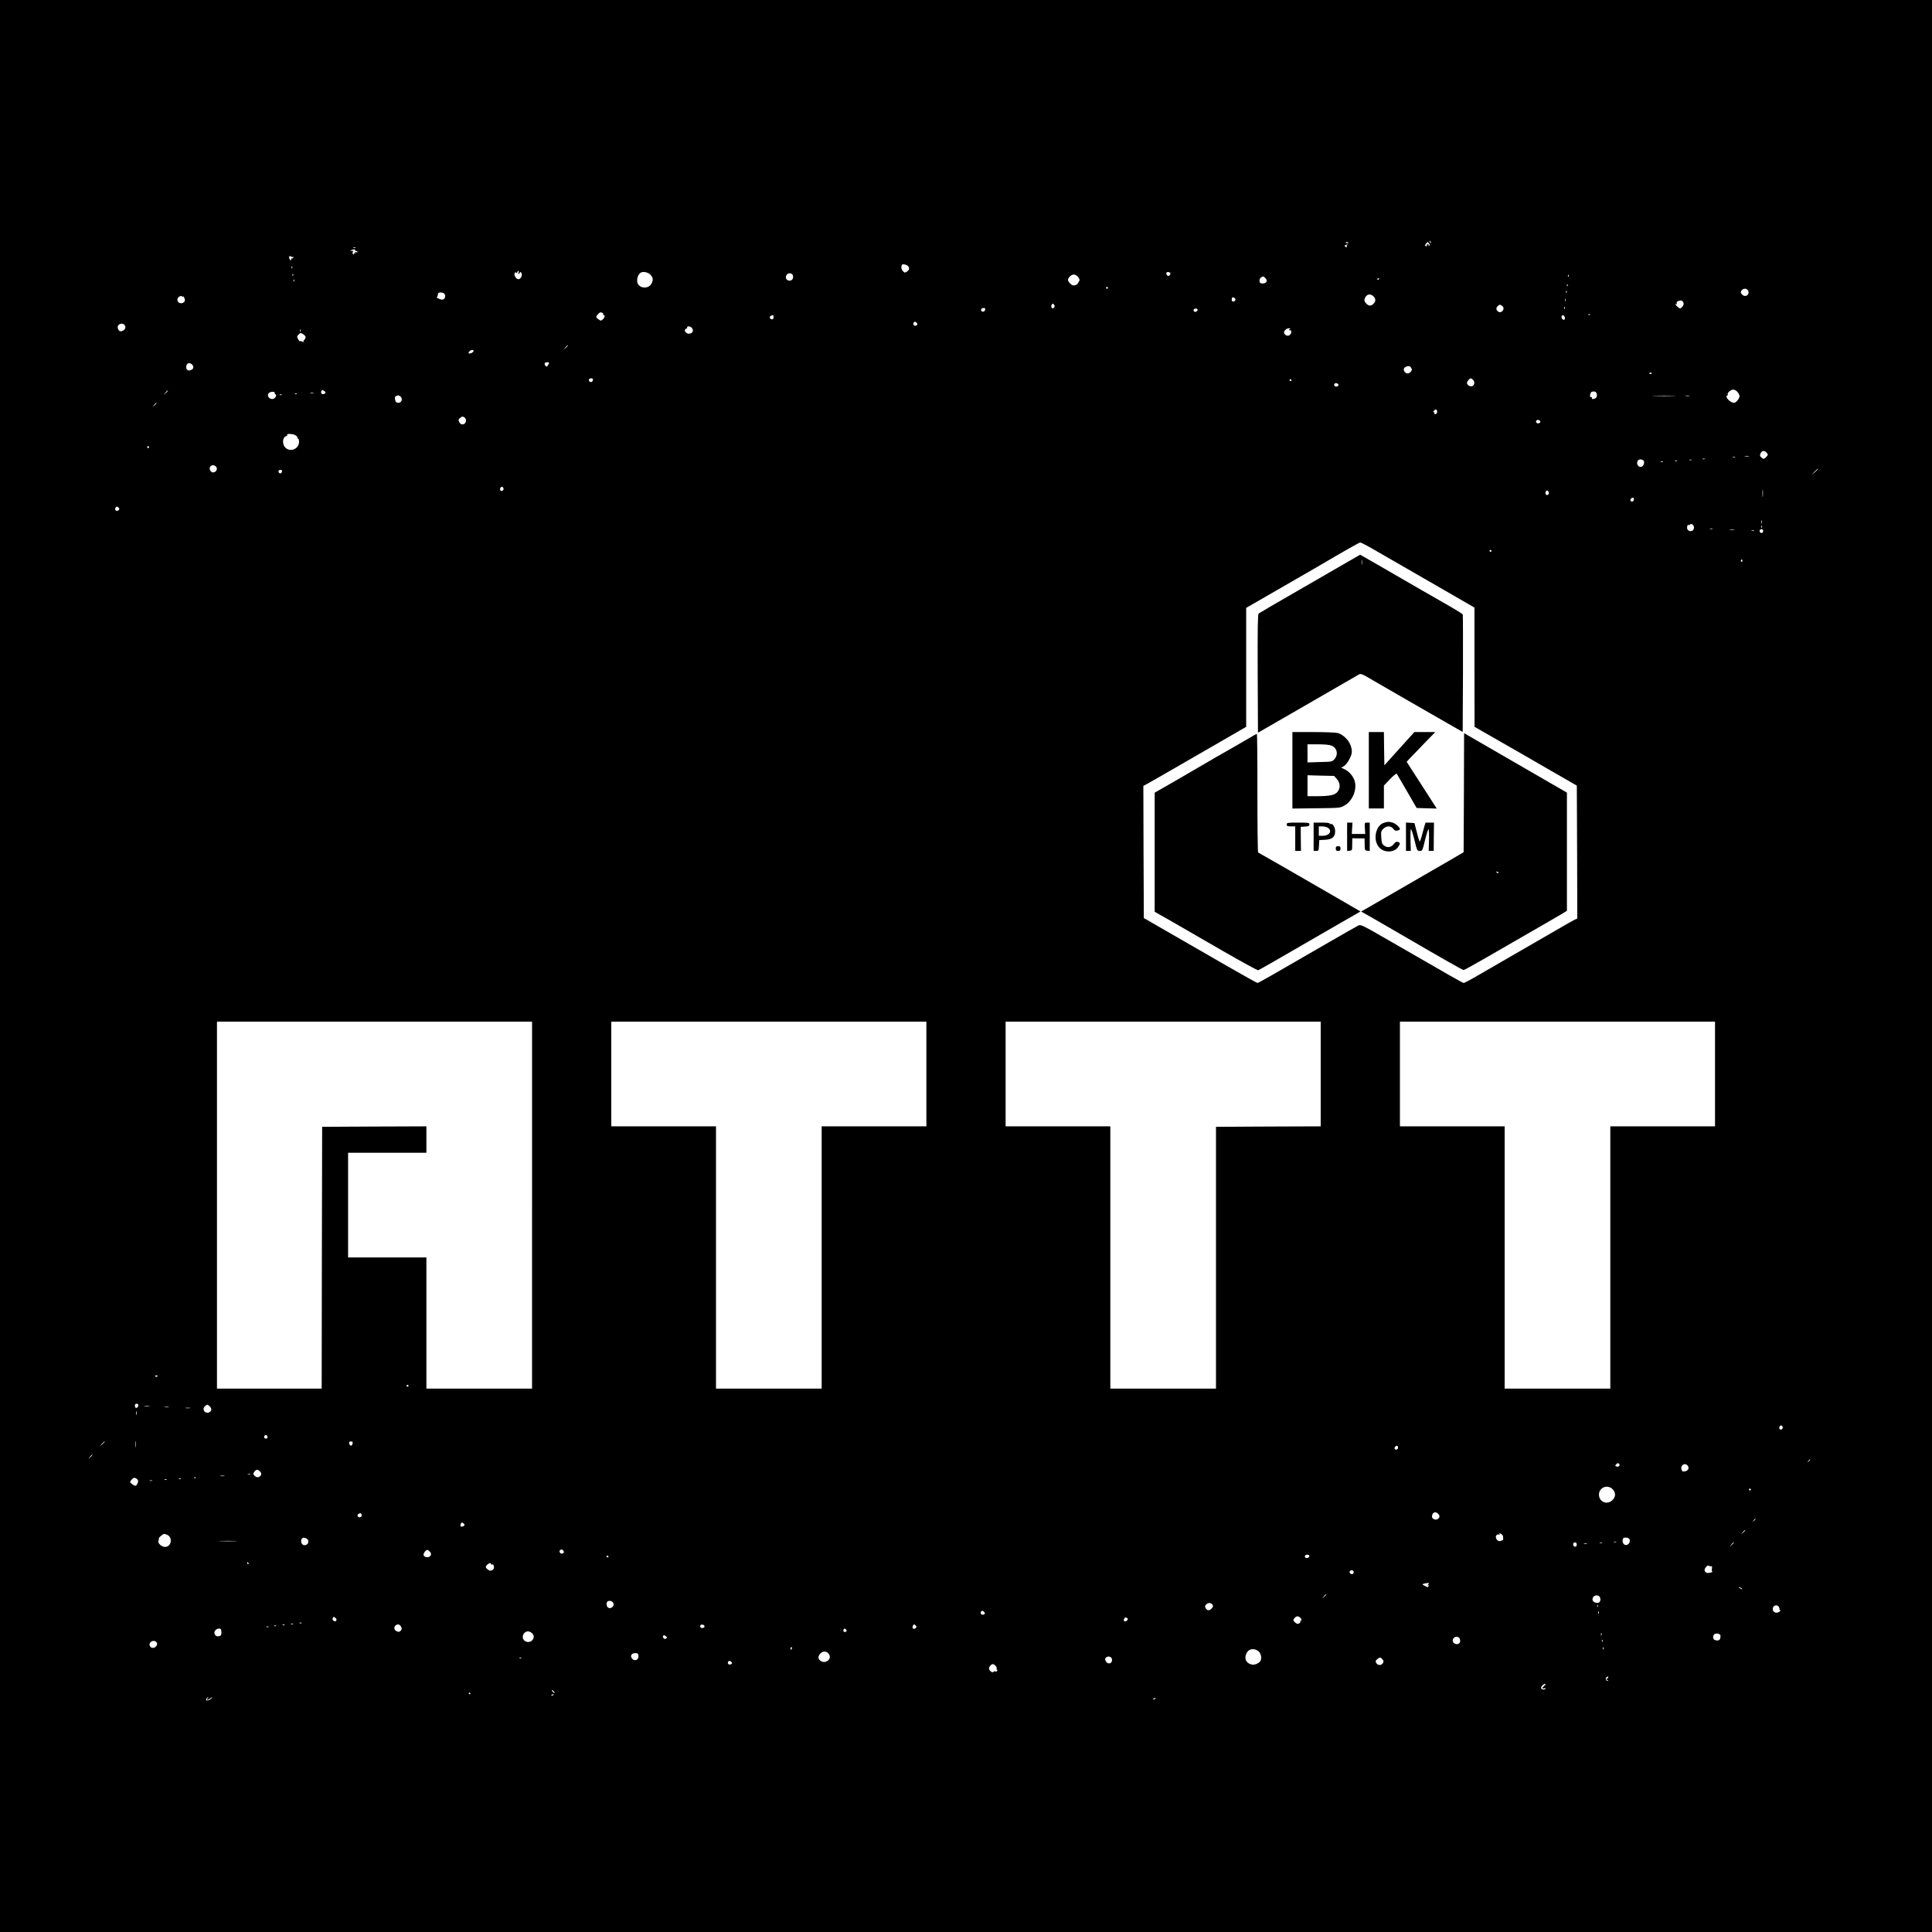 <?xml version="1.0" standalone="no"?>
<!DOCTYPE svg PUBLIC "-//W3C//DTD SVG 20010904//EN"
 "http://www.w3.org/TR/2001/REC-SVG-20010904/DTD/svg10.dtd">
<svg version="1.0" xmlns="http://www.w3.org/2000/svg"
 width="2048pt" height="2048pt" viewBox="0 0 2048 2048"
 preserveAspectRatio="xMidYMid meet">
<g transform="translate(0,2048) scale(0.1,-0.1)"
fill="#000000" stroke="none">
<path d="M0 10240 l0 -10240 10240 0 10240 0 0 10240 0 10240 -10240 0 -10240
0 0 -10240z m15168 7665 c-3 -3 -9 2 -12 12 -6 14 -5 15 5 6 7 -7 10 -15 7
-18z m-877 -3 c-7 -2 -18 1 -23 6 -8 8 -4 9 13 5 13 -4 18 -8 10 -11z m857 -4
c10 -12 10 -18 1 -24 -8 -4 -9 -3 -5 4 4 7 1 12 -9 12 -9 0 -13 -4 -10 -10 3
-5 2 -10 -3 -10 -18 0 -20 12 -4 29 10 10 17 17 17 17 1 -1 6 -8 13 -18z
m-866 -15 c-6 -2 -10 -9 -6 -14 3 -5 1 -9 -5 -9 -5 0 -12 4 -15 9 -6 9 10 19
29 19 6 0 4 -2 -3 -5z m-10515 -29 c-3 -3 -12 -4 -19 -1 -8 3 -5 6 6 6 11 1
17 -2 13 -5z m-3 -26 c-3 -4 2 -8 10 -8 9 0 16 -4 16 -10 0 -5 -7 -6 -17 -3
-12 5 -14 3 -8 -7 5 -9 4 -11 -3 -6 -7 4 -12 1 -12 -6 0 -10 -3 -9 -10 2 -6 9
-5 17 3 22 7 5 2 8 -13 9 -22 0 -23 1 -5 8 25 10 45 10 39 -1z m-661 -71 c4 3
7 1 7 -5 0 -7 -7 -12 -16 -12 -8 0 -12 -4 -9 -10 3 -5 2 -10 -3 -10 -11 0 -23
36 -14 44 3 3 10 1 17 -4 7 -5 15 -7 18 -3z m6523 -98 c20 -22 13 -43 -20 -63
-14 -9 -21 -6 -36 12 -10 12 -17 30 -15 40 2 9 4 19 4 22 2 15 51 7 67 -11z
m-6529 -21 c-3 -8 -6 -5 -6 6 -1 11 2 17 5 13 3 -3 4 -12 1 -19z m2400 -50
c-6 -22 -5 -22 8 -5 13 18 14 18 24 -1 11 -21 -10 -62 -33 -62 -23 0 -48 37
-41 61 5 15 10 18 15 9 5 -8 9 -8 13 4 10 24 20 19 14 -6z m1401 -23 c26 -31
28 -57 5 -96 -25 -43 -93 -50 -130 -14 -31 31 -23 102 15 132 25 20 83 8 110
-22z m5509 18 c2 -5 -3 -15 -10 -22 -11 -9 -17 -8 -27 3 -6 9 -9 19 -6 25 8
12 39 8 43 -6z m-4002 -23 c12 -39 -21 -68 -56 -50 -23 13 -25 43 -4 63 18 19
52 11 60 -13z m-5298 -2 c-3 -8 -6 -5 -6 6 -1 11 2 17 5 13 3 -3 4 -12 1 -19z
m8322 -16 c19 -27 19 -30 4 -53 -9 -13 -17 -25 -17 -25 -1 -1 -11 -5 -23 -8
-17 -5 -29 -1 -48 18 -30 30 -31 45 -5 74 29 31 64 28 89 -6z m5198 6 c-3 -8
-6 -5 -6 6 -1 11 2 17 5 13 3 -3 4 -12 1 -19z m-3211 -19 c24 -27 8 -54 -32
-54 -23 0 -30 5 -32 24 -3 15 3 30 14 38 24 17 28 17 50 -8z m1204 -3 c0 -3
-4 -8 -10 -11 -5 -3 -10 -1 -10 4 0 6 5 11 10 11 6 0 10 -2 10 -4z m-11503
-28 c-3 -8 -6 -5 -6 6 -1 11 2 17 5 13 3 -3 4 -12 1 -19z m13500 -50 c-3 -8
-6 -5 -6 6 -1 11 2 17 5 13 3 -3 4 -12 1 -19z m-4872 -18 c3 -5 -1 -10 -10
-10 -9 0 -13 5 -10 10 3 6 8 10 10 10 2 0 7 -4 10 -10z m6785 -29 c22 -42 -25
-78 -60 -46 -11 10 -18 22 -17 28 7 38 59 50 77 18z m-1923 -23 c-3 -8 -6 -5
-6 6 -1 11 2 17 5 13 3 -3 4 -12 1 -19z m-11899 -10 c16 -16 15 -43 -3 -58
-12 -10 -22 -9 -52 3 -21 9 -32 16 -25 16 6 1 12 9 12 19 0 10 3 22 7 25 11
11 48 8 61 -5z m9850 -28 c27 -26 28 -54 2 -80 -27 -27 -52 -25 -79 4 -17 18
-21 30 -15 48 15 48 57 61 92 28z m-12618 -5 c1 17 20 -19 20 -37 0 -25 -35
-41 -60 -28 -27 15 -26 54 3 67 15 7 24 7 29 -1 5 -6 8 -7 8 -1z m11152 -19
c10 -15 -2 -34 -20 -32 -16 3 -18 8 -13 36 1 12 23 9 33 -4z m3505 -28 c-3 -7
-5 -2 -5 12 0 14 2 19 5 13 2 -7 2 -19 0 -25z m1249 -20 c3 -12 -1 -27 -12
-39 -21 -24 -26 -24 -52 0 -22 18 -31 37 -12 26 6 -3 7 1 4 9 -4 11 2 19 17
25 30 11 47 5 55 -21z m-6669 -24 c8 -20 -13 -42 -27 -28 -12 12 -3 44 11 44
5 0 12 -7 16 -16z m4747 -7 c36 -26 -4 -84 -41 -61 -24 15 -27 38 -8 58 20 19
26 20 49 3z m663 -29 c-3 -8 -6 -5 -6 6 -1 11 2 17 5 13 3 -3 4 -12 1 -19z
m-6147 -19 c-11 -20 -40 -16 -40 6 0 15 19 24 37 18 9 -4 10 -10 3 -24z m2254
12 c9 -15 -23 -36 -36 -23 -5 5 -7 15 -4 21 9 13 33 14 40 2z m-6310 -37 c9
-3 13 -10 10 -15 -3 -5 0 -9 5 -9 18 0 12 -26 -9 -45 -18 -17 -21 -17 -45 -1
-30 20 -31 30 -5 56 22 22 22 22 44 14z m10473 -20 c-3 -3 -12 -4 -19 -1 -8 3
-5 6 6 6 11 1 17 -2 13 -5z m-8657 -22 c0 -24 -8 -32 -26 -25 -17 6 -18 30 -1
36 22 9 27 7 27 -11z m8388 -10 c2 -14 -2 -22 -11 -22 -17 0 -30 27 -21 41 9
16 29 4 32 -19z m-6869 -56 c8 -10 8 -16 -2 -24 -17 -14 -42 2 -34 22 8 20 21
20 36 2z m-8399 -21 c17 -20 9 -48 -19 -61 -27 -14 -46 -3 -53 32 -7 36 47 59
72 29z m6017 -35 c16 -25 7 -49 -23 -56 -40 -10 -76 38 -39 52 8 4 12 10 9 15
-3 5 5 9 18 9 13 0 29 -9 35 -20z m6333 -10 c-13 -8 -12 -10 3 -10 23 0 19
-38 -5 -54 -21 -13 -51 2 -56 26 -4 21 25 48 51 48 18 0 19 -2 7 -10z m-10483
-22 c-3 -8 -6 -5 -6 6 -1 11 2 17 5 13 3 -3 4 -12 1 -19z m31 -34 c26 -18 28
-37 7 -57 -8 -8 -11 -18 -7 -22 4 -4 -3 -2 -15 4 -13 6 -23 8 -23 4 0 -13 -29
32 -30 46 0 12 27 40 40 41 3 0 16 -7 28 -16z m2802 -117 c0 -2 -10 -12 -22
-23 l-23 -19 19 23 c18 21 26 27 26 19z m-1000 -56 c0 -13 -23 -28 -42 -28
-13 0 -14 4 -5 19 12 18 47 25 47 9z m800 -129 c0 -5 -6 -16 -13 -26 -12 -16
-14 -16 -26 -2 -7 8 -10 20 -6 26 7 12 45 14 45 2z m-3784 -16 c19 -20 18 -43
-4 -55 -33 -17 -57 -7 -58 25 -2 42 32 59 62 30z m12924 -37 c9 -16 8 -25 -6
-40 -20 -23 -40 -24 -60 -5 -19 20 -18 43 4 55 27 16 50 13 62 -10z m2550 -53
c0 -11 -19 -15 -25 -6 -3 5 1 10 9 10 9 0 16 -2 16 -4z m-11227 -62 c9 -10 -4
-34 -18 -34 -17 0 -28 17 -20 30 7 11 28 13 38 4z m9331 -10 c36 -36 -1 -89
-44 -62 -24 16 -26 35 -3 60 20 22 27 22 47 2z m-1924 -4 c0 -5 -4 -10 -10
-10 -5 0 -10 5 -10 10 0 6 5 10 10 10 6 0 10 -4 10 -10z m498 -47 c5 -17 -26
-29 -40 -15 -6 6 -7 15 -3 22 9 14 37 9 43 -7z m-10738 -84 c0 -14 -30 -23
-41 -12 -5 5 -7 17 -3 26 5 13 10 14 25 6 10 -5 19 -14 19 -20z m14968 6 c12
-14 22 -34 22 -45 0 -24 -38 -70 -57 -70 -43 0 -105 67 -73 78 6 2 8 8 5 12
-9 15 33 50 58 50 13 0 33 -11 45 -25z m-16638 12 c0 -2 -10 -12 -22 -23 l-23
-19 19 23 c18 21 26 27 26 19z m1132 -21 c-2 -5 2 -12 8 -16 19 -12 -6 -50
-33 -50 -44 0 -64 49 -29 69 20 12 59 10 54 -3z m14014 -11 c4 -15 1 -32 -6
-40 -14 -17 -55 -21 -45 -5 3 6 -1 10 -9 10 -9 0 -13 7 -11 20 6 32 14 40 40
40 18 0 26 -7 31 -25z m-13603 8 c-7 -2 -21 -2 -30 0 -10 3 -4 5 12 5 17 0 24
-2 18 -5z m-176 -9 c-3 -3 -12 -4 -19 -1 -8 3 -5 6 6 6 11 1 17 -2 13 -5z
m-160 -10 c-3 -3 -12 -4 -19 -1 -8 3 -5 6 6 6 11 1 17 -2 13 -5z m1258 -17
c27 -21 13 -67 -21 -67 -13 0 -27 6 -30 14 -12 31 -10 51 5 58 23 10 25 9 46
-5z m13498 6 c-57 -2 -149 -2 -205 0 -57 1 -11 3 102 3 113 0 159 -2 103 -3z
m165 0 c-10 -2 -28 -2 -40 0 -13 2 -5 4 17 4 22 1 32 -1 23 -4z m-16248 -76
c0 -2 -10 -12 -22 -23 l-23 -19 19 23 c18 21 26 27 26 19z m13572 -79 c7 -19
-2 -38 -18 -38 -9 0 -12 5 -9 10 3 6 1 10 -6 10 -8 0 -8 4 1 15 15 18 26 19
32 3z m-10292 -103 c0 -48 -53 -61 -72 -19 -11 23 -10 29 11 45 18 15 26 16
42 6 10 -6 19 -21 19 -32z m11388 -12 c5 -17 -26 -29 -40 -15 -6 6 -7 15 -3
22 9 14 37 9 43 -7z m-13198 -146 c14 -8 24 -19 23 -25 -2 -7 2 -12 7 -12 6 0
10 -15 10 -34 0 -75 -93 -114 -145 -61 -36 35 -31 108 6 120 11 4 17 11 14 16
-9 14 57 11 85 -4z m-1550 -127 c0 -5 -4 -10 -10 -10 -5 0 -10 5 -10 10 0 6 5
10 10 10 6 0 10 -4 10 -10z m17144 -56 c21 -21 20 -29 -6 -53 -17 -17 -24 -18
-37 -8 -26 20 -29 28 -17 53 13 27 38 31 60 8z m-186 -41 c-10 -2 -28 -2 -40
0 -13 2 -5 4 17 4 22 1 32 -1 23 -4z m-145 -10 c-7 -2 -19 -2 -25 0 -7 3 -2 5
12 5 14 0 19 -2 13 -5z m-320 -20 c-7 -2 -19 -2 -25 0 -7 3 -2 5 12 5 14 0 19
-2 13 -5z m-655 -12 c18 -11 11 -51 -10 -65 -35 -22 -71 27 -45 62 11 14 36
16 55 3z m515 2 c-7 -2 -19 -2 -25 0 -7 3 -2 5 12 5 14 0 19 -2 13 -5z m-156
-9 c-3 -3 -12 -4 -19 -1 -8 3 -5 6 6 6 11 1 17 -2 13 -5z m-150 -10 c-3 -3
-12 -4 -19 -1 -8 3 -5 6 6 6 11 1 17 -2 13 -5z m-15333 -56 c14 -23 -3 -52
-32 -56 -29 -4 -51 40 -32 63 16 20 49 16 64 -7z m16976 -21 c0 -2 -15 -16
-32 -33 l-33 -29 29 33 c28 30 36 37 36 29z m-16280 -21 c0 -8 -5 -18 -11 -22
-14 -8 -33 11 -25 25 10 16 36 13 36 -3z m2347 -182 c7 -18 -17 -38 -31 -24
-11 11 -1 40 14 40 6 0 13 -7 17 -16z m13350 -86 c-2 -18 -4 -4 -4 32 0 36 2
50 4 33 2 -18 2 -48 0 -65z m-2270 46 c8 -21 -13 -42 -28 -27 -13 13 -5 43 11
43 6 0 13 -7 17 -16z m903 -79 c0 -19 -20 -29 -32 -17 -8 8 -7 16 2 26 14 17
30 12 30 -9z m-16061 -89 c9 -10 8 -16 -4 -26 -19 -16 -41 1 -32 24 8 20 21
20 36 2z m17418 -163 c-3 -10 -5 -4 -5 12 0 17 2 24 5 18 2 -7 2 -21 0 -30z
m-722 -33 c13 -42 -36 -70 -65 -35 -13 15 -4 59 10 50 5 -3 11 -1 15 4 8 14
33 2 40 -19z m722 -12 c-3 -8 -6 -5 -6 6 -1 11 2 17 5 13 3 -3 4 -12 1 -19z
m-524 -15 c-7 -2 -19 -2 -25 0 -7 3 -2 5 12 5 14 0 19 -2 13 -5z m230 -10
c-13 -2 -33 -2 -45 0 -13 2 -3 4 22 4 25 0 35 -2 23 -4z m307 -13 c0 -11 -6
-20 -14 -20 -18 0 -29 16 -21 30 11 18 35 11 35 -10z m-97 3 c-7 -2 -19 -2
-25 0 -7 3 -2 5 12 5 14 0 19 -2 13 -5z m-4024 -202 c75 -43 314 -181 531
-306 217 -126 425 -246 463 -267 l67 -39 0 -632 1 -632 267 -153 c147 -84 391
-224 542 -312 l275 -158 3 -705 2 -704 -27 -12 c-15 -7 -99 -54 -187 -106
-137 -79 -602 -347 -895 -517 -46 -26 -89 -48 -95 -48 -11 0 -132 69 -790 449
-277 160 -301 172 -325 161 -14 -6 -151 -85 -306 -174 -632 -366 -754 -436
-765 -436 -6 0 -149 80 -318 177 -169 97 -437 252 -597 344 l-290 167 -3 701
-2 700 32 17 c18 9 159 90 313 179 154 89 385 222 513 296 l232 134 0 630 0
631 328 189 c180 103 361 208 402 232 341 200 467 271 479 272 7 1 75 -34 150
-78z m1241 -11 c0 -5 -4 -10 -10 -10 -5 0 -10 5 -10 10 0 6 5 10 10 10 6 0 10
-4 10 -10z m2660 -106 c0 -8 -5 -12 -10 -9 -6 4 -8 11 -5 16 9 14 15 11 15 -7z
m-12830 -6829 l0 -1945 -560 0 -560 0 0 695 0 695 -415 0 -415 0 0 555 0 555
415 0 415 0 0 140 0 140 -552 -2 -553 -3 -3 -1387 -2 -1388 -555 0 -555 0 0
1945 0 1945 1670 0 1670 0 0 -1945z m4180 1390 l0 -555 -555 0 -555 0 0 -1390
0 -1390 -560 0 -560 0 0 1390 0 1390 -555 0 -555 0 0 555 0 555 1670 0 1670 0
0 -555z m4180 0 l0 -555 -555 -2 -555 -3 0 -1387 0 -1388 -560 0 -560 0 0
1390 0 1390 -555 0 -555 0 0 555 0 555 1670 0 1670 0 0 -555z m4180 0 l0 -555
-555 0 -555 0 0 -1390 0 -1390 -560 0 -560 0 0 1390 0 1390 -555 0 -555 0 0
555 0 555 1670 0 1670 0 0 -555z m-16510 -3199 c0 -11 -19 -15 -25 -6 -3 5 1
10 9 10 9 0 16 -2 16 -4z m2660 -106 c0 -5 -4 -10 -10 -10 -5 0 -10 5 -10 10
0 6 5 10 10 10 6 0 10 -4 10 -10z m-2865 -200 c8 -13 -14 -42 -26 -34 -5 3 -9
14 -9 25 0 20 24 26 35 9z m757 -17 c24 -21 23 -50 -2 -63 -43 -23 -83 27 -50
60 24 24 28 25 52 3z m-639 0 c-13 -2 -35 -2 -50 0 -16 2 -5 4 22 4 28 0 40
-2 28 -4z m205 -10 c-10 -2 -28 -2 -40 0 -13 2 -5 4 17 4 22 1 32 -1 23 -4z
m225 -10 c-13 -2 -33 -2 -45 0 -13 2 -3 4 22 4 25 0 35 -2 23 -4z m-566 -70
c-3 -10 -5 -2 -5 17 0 19 2 27 5 18 2 -10 2 -26 0 -35z m17450 -129 c7 -18
-17 -38 -31 -24 -11 11 -1 40 14 40 6 0 13 -7 17 -16z m-16061 -107 c1 -11 -5
-17 -17 -17 -10 0 -19 6 -19 13 0 31 31 34 36 4z m-1399 -104 c-2 -16 -4 -3
-4 27 0 30 2 43 4 28 2 -16 2 -40 0 -55z m-327 54 c0 -2 -12 -14 -27 -28 l-28
-24 24 28 c23 25 31 32 31 24z m2628 -19 c-2 -13 -10 -23 -18 -23 -8 0 -16 10
-18 23 -3 17 2 22 18 22 16 0 21 -5 18 -22z m11082 -43 c0 -19 -20 -29 -32
-17 -8 8 -7 16 2 26 14 17 30 12 30 -9z m-13840 -78 c0 -2 -10 -12 -22 -23
l-23 -19 19 23 c18 21 26 27 26 19z m18210 -51 c0 -2 -8 -10 -17 -17 -16 -13
-17 -12 -4 4 13 16 21 21 21 13z m-2024 -47 c9 -16 -12 -33 -31 -25 -14 5 -15
9 -5 21 15 18 26 19 36 4z m728 -21 c15 -25 -3 -52 -37 -56 -21 -3 -28 2 -33
22 -12 49 43 76 70 34z m-15140 -54 c19 -19 20 -36 4 -52 -17 -17 -42 -15 -61
6 -15 16 -15 20 -1 40 18 26 37 28 58 6z m-101 -31 c-7 -2 -19 -2 -25 0 -7 3
-2 5 12 5 14 0 19 -2 13 -5z m-275 -20 c-10 -2 -28 -2 -40 0 -13 2 -5 4 17 4
22 1 32 -1 23 -4z m-915 -45 c6 -17 -13 -58 -27 -58 -16 0 -56 29 -56 41 0 5
9 18 20 29 16 16 25 18 39 10 11 -5 21 -15 24 -22z m614 26 c-3 -3 -12 -4 -19
-1 -8 3 -5 6 6 6 11 1 17 -2 13 -5z m-160 -10 c-3 -3 -12 -4 -19 -1 -8 3 -5 6
6 6 11 1 17 -2 13 -5z m-150 -10 c-3 -3 -12 -4 -19 -1 -8 3 -5 6 6 6 11 1 17
-2 13 -5z m-154 -11 c-7 -2 -19 -2 -25 0 -7 3 -2 5 12 5 14 0 19 -2 13 -5z
m15481 -89 c36 -36 35 -82 -2 -117 -56 -54 -142 -18 -142 59 0 76 89 112 144
58z m1466 -4 c0 -5 -4 -10 -10 -10 -5 0 -10 5 -10 10 0 6 5 10 10 10 6 0 10
-4 10 -10z m-3316 -256 c20 -19 20 -38 1 -54 -23 -19 -65 -4 -65 23 0 43 35
60 64 31z m-11411 -8 c3 -7 1 -18 -5 -24 -13 -13 -38 -4 -38 13 0 12 13 22 31
24 4 1 9 -5 12 -13z m14777 -50 c0 -2 -8 -10 -17 -17 -16 -13 -17 -12 -4 4 13
16 21 21 21 13z m-13691 -50 c10 -12 8 -17 -8 -25 -22 -12 -37 0 -27 24 7 19
20 19 35 1z m13581 -69 c0 -2 -10 -12 -22 -23 l-23 -19 19 23 c18 21 26 27 26
19z m-2569 -55 c5 -28 5 -51 0 -50 -3 1 -15 -3 -25 -7 -27 -12 -60 29 -46 56
7 11 16 16 27 12 11 -5 14 -3 8 6 -6 10 -3 11 14 2 11 -7 22 -15 22 -19z
m-14157 7 c57 -26 44 -120 -17 -127 -37 -5 -87 36 -77 63 4 11 6 23 4 27 -5 7
44 48 57 48 4 0 19 -5 33 -11z m1477 -39 c34 -19 18 -70 -22 -70 -25 0 -42 26
-35 55 7 27 25 31 57 15z m14024 -9 c12 -40 -30 -76 -60 -51 -15 13 -20 51 -8
63 14 15 62 7 68 -12z m-14777 -18 c-42 -2 -114 -2 -160 0 -46 1 -11 3 77 3
88 0 125 -2 83 -3z m14635 -10 c-7 -2 -19 -2 -25 0 -7 3 -2 5 12 5 14 0 19 -2
13 -5z m-420 -16 c3 -8 1 -20 -3 -27 -11 -18 -41 5 -33 26 7 18 29 18 36 1z
m270 6 c-7 -2 -19 -2 -25 0 -7 3 -2 5 12 5 14 0 19 -2 13 -5z m1397 4 c0 -2
-10 -12 -22 -23 l-23 -19 19 23 c18 21 26 27 26 19z m-1557 -14 c-7 -2 -21 -2
-30 0 -10 3 -4 5 12 5 17 0 24 -2 18 -5z m-10847 -92 c-10 -16 -36 -13 -43 5
-8 22 18 37 36 20 7 -8 10 -19 7 -25z m-1422 13 c20 -19 20 -38 1 -54 -21 -17
-65 -4 -65 19 0 20 25 51 40 51 5 0 16 -7 24 -16z m9326 -48 c0 -18 -30 -30
-43 -17 -5 5 -6 14 -3 20 10 16 46 13 46 -3z m-7430 -6 c0 -5 -4 -10 -10 -10
-5 0 -10 5 -10 10 0 6 5 10 10 10 6 0 10 -4 10 -10z m-3815 -70 c3 -5 1 -10
-4 -10 -6 0 -11 5 -11 10 0 6 2 10 4 10 3 0 8 -4 11 -10z m2570 -10 c-3 -5 0
-7 9 -4 19 7 31 -32 16 -51 -7 -8 -21 -15 -31 -15 -18 0 -49 25 -49 40 0 14
30 40 46 40 8 0 12 -4 9 -10z m12940 -22 c4 4 5 -8 2 -25 -3 -21 -1 -33 6 -34
7 0 -3 -5 -21 -10 -54 -16 -82 22 -46 62 12 13 21 16 34 9 10 -5 21 -6 25 -2z
m-3795 -63 c0 -21 -19 -28 -36 -15 -10 9 -11 16 -3 26 12 15 39 8 39 -11z
m789 -132 c-9 -11 -10 -14 -2 -9 9 5 11 2 7 -8 -5 -13 -10 -13 -39 2 -31 16
-31 17 -11 24 11 3 29 6 40 7 16 1 17 -1 5 -16z m3331 -49 c0 -2 -9 0 -20 6
-11 6 -20 13 -20 16 0 2 9 0 20 -6 11 -6 20 -13 20 -16z m-4410 -57 c0 -2 -10
-12 -22 -23 l-23 -19 19 23 c18 21 26 27 26 19z m2889 -16 c20 -13 22 -56 2
-68 -19 -12 -59 0 -67 21 -14 37 30 69 65 47z m-10449 -71 c14 -26 -6 -57 -37
-57 -25 0 -41 33 -29 62 8 22 53 19 66 -5z m6354 -22 c8 -13 6 -22 -8 -37 -24
-27 -48 -27 -64 0 -11 18 -11 24 4 40 21 23 52 21 68 -3z m4083 -20 c-3 -8 -6
-5 -6 6 -1 11 2 17 5 13 3 -3 4 -12 1 -19z m1927 -30 c-3 -5 1 -8 8 -8 7 0 2
-7 -11 -16 -32 -23 -73 -2 -69 35 4 35 48 46 65 17 6 -11 9 -24 7 -28z m-8424
-40 c0 -15 -32 -21 -40 -7 -13 20 9 43 26 28 8 -6 14 -16 14 -21z m6507 0 c-3
-8 -6 -5 -6 6 -1 11 2 17 5 13 3 -3 4 -12 1 -19z m-3160 -51 c13 -15 15 -21 5
-24 -6 -3 -10 -9 -7 -13 3 -5 -3 -14 -14 -19 -14 -8 -24 -6 -40 8 -25 22 -26
29 -6 51 20 22 41 21 62 -3z m-10227 -2 c10 -12 10 -19 2 -27 -15 -15 -43 8
-35 28 7 18 17 18 33 -1z m8386 -24 c-22 -21 -46 0 -26 24 10 12 16 13 27 3
12 -10 12 -13 -1 -27z m-8749 -27 c-3 -3 -12 -4 -19 -1 -8 3 -5 6 6 6 11 1 17
-2 13 -5z m-90 -10 c-3 -3 -12 -4 -19 -1 -8 3 -5 6 6 6 11 1 17 -2 13 -5z
m-90 -10 c-3 -3 -12 -4 -19 -1 -8 3 -5 6 6 6 11 1 17 -2 13 -5z m1235 -19 c9
-21 9 -29 -5 -42 -13 -14 -21 -14 -42 -5 -27 12 -33 40 -13 60 20 20 48 14 60
-13z m3216 8 c5 -17 -26 -29 -40 -15 -6 6 -7 15 -3 22 9 14 37 9 43 -7z m2241
3 c9 -10 8 -16 -4 -26 -20 -16 -38 -1 -29 23 8 21 18 22 33 3z m-6782 -2 c-3
-3 -12 -4 -19 -1 -8 3 -5 6 6 6 11 1 17 -2 13 -5z m-80 -10 c-3 -3 -12 -4 -19
-1 -8 3 -5 6 6 6 11 1 17 -2 13 -5z m-500 -56 c1 -28 -4 -37 -19 -41 -27 -8
-46 1 -54 25 -8 25 20 56 50 54 19 -1 22 -7 23 -38z m6627 11 c-8 -14 -34 -11
-34 4 0 8 3 17 7 20 9 9 34 -13 27 -24z m-3334 -22 c39 -33 10 -95 -44 -93
-51 3 -73 59 -36 96 23 23 52 21 80 -3z m11337 -19 c-3 -8 -6 -5 -6 6 -1 11 2
17 5 13 3 -3 4 -12 1 -19z m1259 0 c3 -5 3 -20 0 -34 -6 -24 -27 -30 -60 -18
-21 8 -21 50 0 62 19 10 51 5 60 -10z m-11176 -38 c-11 -7 -19 -5 -27 7 -18
23 6 38 27 17 13 -13 13 -16 0 -24z m8410 6 c6 -8 10 -25 8 -38 -6 -42 -78
-32 -78 11 0 37 46 55 70 27z m1517 -38 c-3 -8 -6 -5 -6 6 -1 11 2 17 5 13 3
-3 4 -12 1 -19z m-15325 -11 c12 -19 -9 -52 -35 -55 -18 -2 -29 3 -37 18 -23
43 45 78 72 37z m6732 -62 c-4 -8 -8 -15 -10 -15 -2 0 -4 7 -4 15 0 8 4 15 10
15 5 0 7 -7 4 -15z m8603 -7 c-3 -8 -6 -5 -6 6 -1 11 2 17 5 13 3 -3 4 -12 1
-19z m-3666 -15 c30 -18 46 -64 35 -100 -9 -30 -62 -56 -97 -48 -59 13 -83 62
-56 118 21 46 69 58 118 30z m-4540 -44 c25 -48 -35 -96 -86 -69 -30 16 -37
43 -18 70 31 44 80 43 104 -1z m-2023 -7 c6 -44 -34 -67 -64 -38 -29 30 -11
64 34 62 20 -1 28 -7 30 -24z m5007 -20 c19 -13 17 -50 -3 -61 -21 -11 -45 2
-55 30 -10 29 31 51 58 31z m-6248 -8 c-3 -3 -12 -4 -19 -1 -8 3 -5 6 6 6 11
1 17 -2 13 -5z m9127 -13 c14 -15 15 -24 6 -40 -15 -28 -56 -28 -71 1 -10 18
-8 24 11 40 28 23 33 22 54 -1z m-6894 -41 c0 -14 -33 -21 -41 -8 -12 19 10
41 27 27 8 -6 14 -15 14 -19z m2794 -29 c10 -11 15 -25 11 -30 -3 -6 -1 -11 5
-11 7 0 6 -5 -2 -14 -7 -8 -15 -10 -16 -5 -2 6 -10 5 -18 -2 -11 -9 -18 -8
-33 5 -21 19 -22 36 -2 60 18 21 34 20 55 -3z m6492 -120 c-4 -5 -3 -11 1 -14
5 -2 2 -2 -4 -1 -7 2 -13 -1 -13 -5 0 -5 6 -12 13 -14 9 -4 9 -6 -1 -6 -19 -1
-27 30 -11 40 18 11 22 11 15 0z m-674 -90 c-27 -23 -28 -35 -2 -28 11 3 18 1
14 -4 -8 -13 -42 -11 -47 4 -5 15 22 46 42 46 9 1 7 -6 -7 -18z m-10492 -77
c0 -3 -7 -1 -15 6 -8 7 -15 17 -15 22 0 5 7 3 15 -6 8 -8 15 -18 15 -22z
m-895 -4 c3 -5 1 -10 -4 -10 -6 0 -11 5 -11 10 0 6 2 10 4 10 3 0 8 -4 11 -10z
m885 -14 c0 -2 -7 -7 -16 -10 -8 -3 -12 -2 -9 4 6 10 25 14 25 6z m-3670 -41
c-16 -20 0 -19 28 1 12 8 22 13 22 10 0 -3 -11 -13 -25 -22 -28 -18 -53 -10
-34 12 6 8 14 14 16 14 3 0 0 -7 -7 -15z m10050 1 c0 -2 -7 -7 -16 -10 -8 -3
-12 -2 -9 4 6 10 25 14 25 6z"/>
<path d="M14290 14526 c-69 -40 -307 -178 -530 -306 -223 -128 -411 -238 -418
-244 -9 -9 -12 -145 -10 -638 l3 -625 370 213 c387 224 652 377 696 402 25 14
31 12 155 -61 180 -104 555 -321 769 -443 l180 -103 3 617 c1 339 0 622 -2
628 -2 6 -60 42 -127 81 -68 39 -209 120 -314 180 -461 267 -645 373 -647 373
-2 -1 -59 -34 -128 -74z m147 -28 c-2 -13 -4 -3 -4 22 0 25 2 35 4 23 2 -13 2
-33 0 -45z"/>
<path d="M13700 12314 l0 -405 253 3 c247 3 253 3 297 28 86 48 136 166 111
258 -14 51 -58 104 -107 127 l-36 17 30 18 c33 20 82 110 82 149 0 54 -23 107
-64 147 -24 25 -58 46 -81 53 -24 6 -130 11 -262 11 l-223 0 0 -406z m415 262
c59 -25 74 -93 31 -143 -24 -28 -26 -28 -155 -31 l-131 -4 0 96 0 96 110 0
c73 0 122 -5 145 -14z m56 -354 c37 -41 40 -98 6 -137 -28 -34 -79 -44 -214
-45 l-103 0 0 111 0 111 141 -4 141 -3 29 -33z"/>
<path d="M14510 12315 l0 -405 80 0 80 0 0 122 0 121 65 68 c42 43 68 63 72
56 5 -7 53 -91 109 -187 l101 -175 106 -3 107 -3 -111 173 c-61 95 -133 207
-160 248 l-48 75 57 60 c31 33 100 104 152 158 l95 97 -111 0 -111 0 -159
-176 -159 -177 -3 177 -2 176 -80 0 -80 0 0 -405z"/>
<path d="M15518 12077 l-3 -631 -140 -82 c-77 -44 -321 -186 -543 -314 l-403
-233 43 -24 c24 -14 61 -35 83 -47 22 -13 153 -88 290 -168 474 -276 660 -381
670 -381 6 0 100 52 210 115 558 321 794 458 838 484 l47 29 0 627 0 626 -187
108 c-104 60 -349 201 -545 315 l-358 207 -2 -631z m367 -847 c3 -6 -1 -7 -9
-4 -18 7 -21 14 -7 14 6 0 13 -4 16 -10z"/>
<path d="M13285 12681 c-43 -26 -350 -203 -410 -236 -27 -16 -81 -47 -120 -70
-38 -23 -170 -99 -292 -170 l-223 -128 0 -631 0 -631 178 -101 c97 -56 341
-197 542 -313 201 -116 371 -209 378 -206 12 4 219 123 880 506 l204 117 -69
40 c-37 21 -142 82 -233 135 -364 211 -775 447 -783 450 -5 1 -8 285 -8 630 1
345 -2 627 -6 627 -5 0 -21 -9 -38 -19z"/>
<path d="M14673 11759 c-90 -26 -123 -179 -56 -259 51 -61 159 -61 202 -1 26
37 26 48 0 56 -17 6 -27 0 -46 -24 -29 -36 -68 -41 -104 -12 -19 15 -24 30
-27 84 -4 60 -2 68 21 91 35 34 79 35 106 1 15 -20 25 -24 45 -19 14 3 26 10
26 14 0 20 -45 60 -78 70 -43 11 -46 11 -89 -1z"/>
<path d="M13640 11740 c0 -17 7 -20 45 -20 l45 0 0 -130 0 -130 31 0 30 0 -2
128 -1 127 46 3 c38 3 46 7 46 23 0 18 -8 19 -120 19 -113 0 -120 -1 -120 -20z"/>
<path d="M13925 11610 l0 -150 27 0 c26 0 27 2 30 58 l3 57 61 3 c77 4 107 29
107 92 0 44 -27 84 -50 75 -8 -2 -11 0 -8 5 4 6 -26 10 -82 10 l-88 0 0 -150z
m153 94 c47 -33 14 -84 -55 -84 l-43 0 0 50 0 50 38 0 c21 0 48 -7 60 -16z"/>
<path d="M14280 11609 l0 -150 27 3 c26 3 27 5 27 67 l1 65 65 -1 65 0 1 -64
c1 -61 2 -64 28 -67 l26 -3 0 150 0 151 -27 0 c-28 0 -28 0 -25 -60 l4 -60
-71 0 -71 0 3 60 4 60 -29 0 -28 0 0 -151z"/>
<path d="M14904 11610 l0 -150 25 0 26 0 -3 115 c-2 63 1 115 5 115 5 0 22
-52 37 -115 27 -113 29 -115 56 -115 27 0 29 2 56 115 15 63 32 115 37 115 4
0 7 -52 5 -115 l-3 -115 27 0 26 0 1 150 2 150 -45 0 -45 0 -14 -47 c-8 -27
-20 -72 -27 -100 -8 -29 -17 -53 -20 -53 -3 0 -18 44 -31 98 l-25 97 -45 3
-45 3 0 -151z"/>
<path d="M14160 11485 c0 -20 5 -25 25 -25 20 0 25 5 25 25 0 20 -5 25 -25 25
-20 0 -25 -5 -25 -25z"/>
</g>
</svg>
